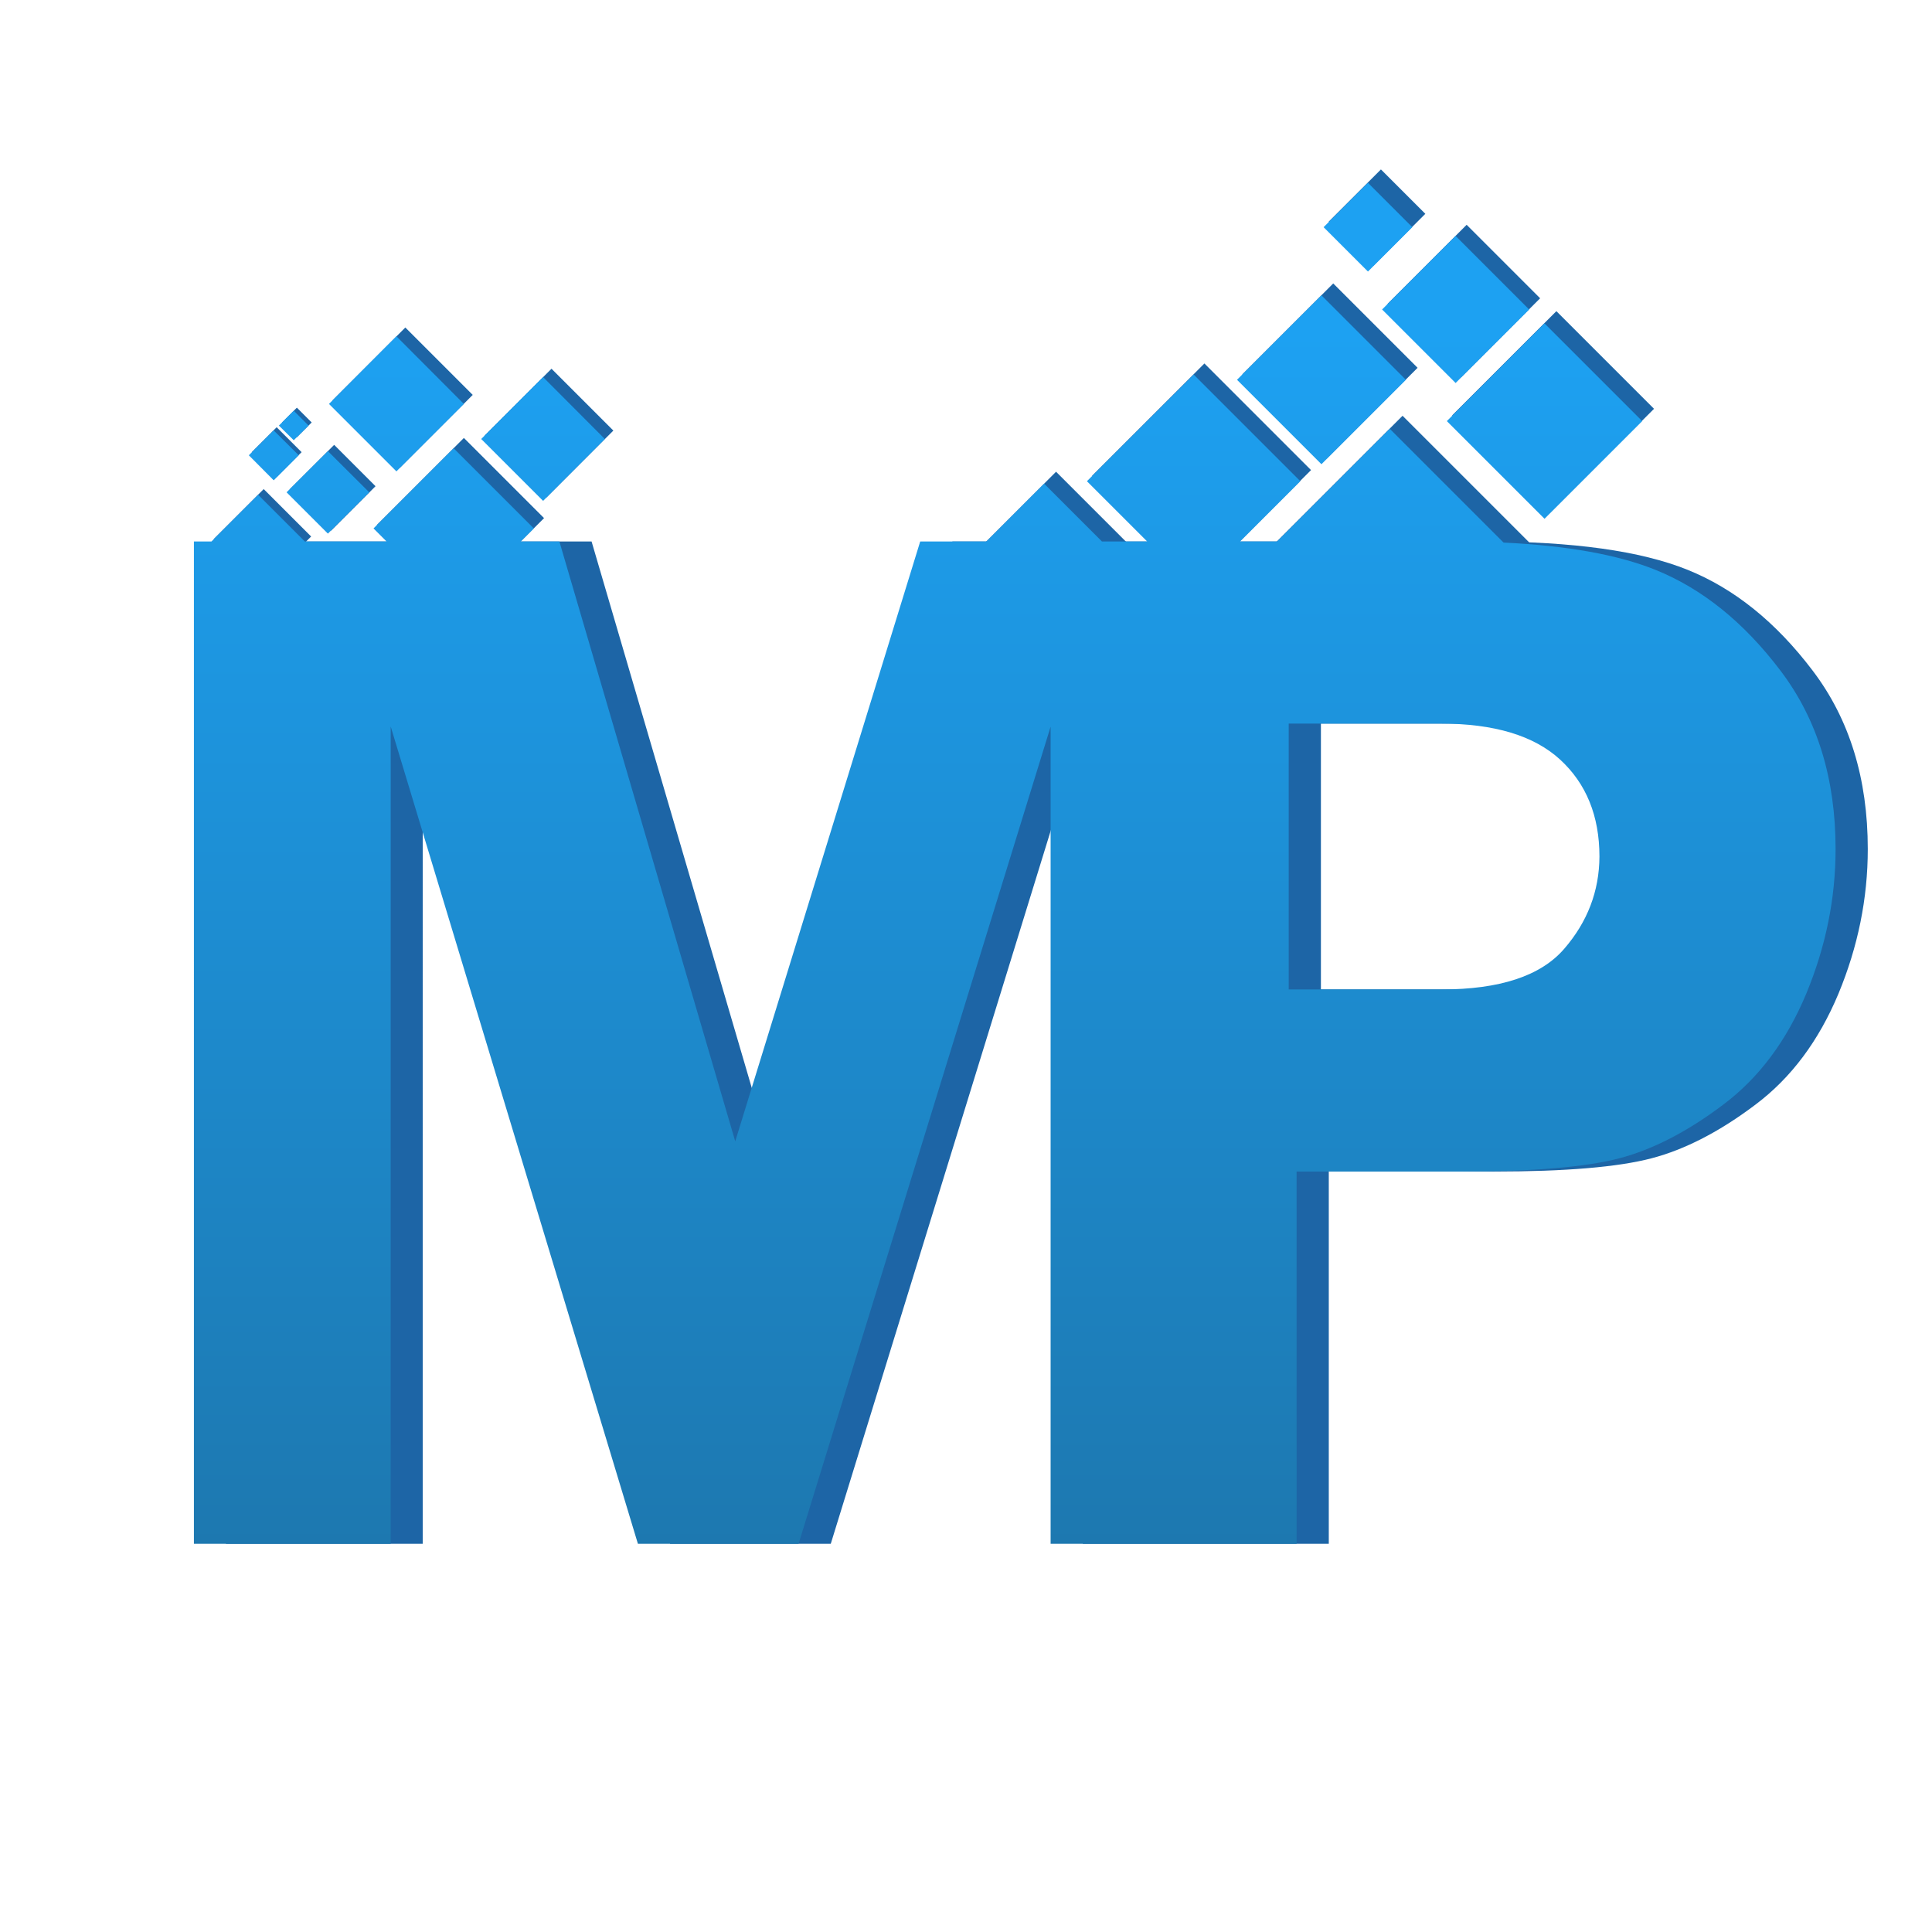<?xml version="1.0" encoding="utf-8"?>
<!-- Generator: Adobe Illustrator 25.4.1, SVG Export Plug-In . SVG Version: 6.00 Build 0)  -->
<svg version="1.1" id="Capa_1" xmlns="http://www.w3.org/2000/svg" xmlns:xlink="http://www.w3.org/1999/xlink" x="0px" y="0px"
	 viewBox="0 0 1080 1080" style="enable-background:new 0 0 1080 1080;" xml:space="preserve">
<style type="text/css">
	.st0{fill:#1D65A6;}
	.st1{fill:url(#SVGID_1_);}
	.st2{fill:url(#SVGID_00000128470646188400908450000011167147839603305622_);}
	.st3{fill:url(#SVGID_00000010304913706113090720000004310749391213949111_);}
	.st4{fill:url(#SVGID_00000166671634774662010570000017344587442701542304_);}
	.st5{fill:url(#SVGID_00000116206230987137568170000016787012589584936873_);}
	.st6{fill:url(#SVGID_00000163050084982198817540000017013153267852113795_);}
	.st7{fill:url(#SVGID_00000131362758096173959200000011436199840882061727_);}
	.st8{fill:url(#SVGID_00000119829913482491990280000001535668343511438208_);}
	.st9{fill:url(#SVGID_00000044871276177476129370000004490587162078397351_);}
	.st10{fill:url(#SVGID_00000169538098811581040330000010237573421173971602_);}
</style>
<rect x="127.9" y="280.9" transform="matrix(0.707 0.707 -0.707 0.707 255.581 -15.623)" class="st0" width="37.5" height="39.5"/>
<rect x="169.6" y="255.1" transform="matrix(0.707 0.707 -0.707 0.707 247.25 -51.589)" class="st0" width="32.7" height="35.2"/>
<rect x="144.8" y="243" transform="matrix(0.707 0.707 -0.707 0.707 224.093 -35.346)" class="st0" width="19.7" height="19.7"/>
<rect x="160.1" y="230.3" transform="matrix(0.707 0.707 -0.707 0.707 215.586 -48.13)" class="st0" width="11.7" height="11.7"/>
<rect x="546.4" y="280.5" transform="matrix(0.707 0.707 -0.707 0.707 402.347 -320.92)" class="st0" width="84.3" height="89.5"/>
<rect x="731.9" y="252.4" transform="matrix(0.707 0.707 -0.707 0.707 445.034 -463.485)" class="st0" width="100.2" height="106.2"/>
<rect x="629.6" y="220.1" transform="matrix(0.707 0.707 -0.707 0.707 383.759 -397.559)" class="st0" width="84.3" height="88.8"/>
<rect x="710.2" y="171.6" transform="matrix(0.707 0.707 -0.707 0.707 364.496 -464.987)" class="st0" width="66.7" height="71.9"/>
<rect x="829.6" y="189.3" transform="matrix(0.707 0.707 -0.707 0.707 417.334 -546.422)" class="st0" width="77.2" height="82.4"/>
<rect x="789.3" y="137.1" transform="matrix(0.707 0.707 -0.707 0.707 358.757 -529.298)" class="st0" width="58.1" height="62.6"/>
<rect x="752.3" y="101.2" transform="matrix(0.707 0.707 -0.707 0.707 311.621 -508.714)" class="st0" width="35.1" height="41.3"/>
<path class="st0" d="M1013.3,374.9c-20.5-27.1-43.9-45.9-70-56.4c-26.1-10.5-63.8-15.8-113.1-15.8h-92.8h-128h-77L429,638
	l-98.3-335.3H126.3V863h110V406.1L374.6,863h89.8l140.9-456.8V863h4.1h128h5.4V654.9h92.4c39.9,0,69.3-2.5,88-7.4
	c18.7-4.9,38.1-14.9,58.1-30c20-15,35.4-35.7,46.4-62c10.9-26.3,16.4-53.2,16.4-80.9C1044.1,435.3,1033.9,402,1013.3,374.9z
	 M892.3,530.5c-13.1,15.1-36,22.6-68.5,22.6h-85.4V404.5h85c29.8,0,52.1,6.7,66.7,20.1c14.6,13.4,22,31.5,22,54.2
	C912,498.2,905.4,515.4,892.3,530.5z"/>
<rect x="225.7" y="257.2" transform="matrix(0.707 0.707 -0.707 0.707 281.578 -96.597)" class="st0" width="63.4" height="68.8"/>
<rect x="198.4" y="193.5" transform="matrix(0.707 0.707 -0.707 0.707 223.116 -94)" class="st0" width="53.3" height="57.7"/>
<rect x="282.5" y="215.7" transform="matrix(0.707 0.707 -0.707 0.707 261.072 -146.102)" class="st0" width="48.9" height="52.9"/>
<g>
	<linearGradient id="SVGID_1_" gradientUnits="userSpaceOnUse" x1="567.229" y1="185.75" x2="567.229" y2="965.376">
		<stop  offset="0" style="stop-color:#1DA1F2"/>
		<stop  offset="1" style="stop-color:#1D72A6"/>
	</linearGradient>
	<path class="st1" d="M995.3,374.9c-20.5-27.1-43.9-45.9-70-56.4c-20.9-8.4-49.2-13.5-84.8-15.2l-63.6-63.6l-63,63h-20.7l33.7-33.7
		l-59.6-59.6L607.6,269l33.7,33.7H616l-32.3-32.3l-32.3,32.3h-37L411,638l-98.3-335.3h-21.6l7.3-7.3l-44.8-44.8l-44.8,44.8l7.3,7.3
		h-45.7l-26.1-26.1l-26.1,26.1h-9.8V863h110V406.1L356.6,863h89.8l140.9-456.8V863h4.1h128h5.4V654.9h92.4c39.9,0,69.3-2.5,88-7.4
		c18.7-4.9,38.1-14.9,58.1-30c20-15,35.4-35.7,46.4-62c10.9-26.3,16.4-53.2,16.4-80.9C1026.1,435.3,1015.9,402,995.3,374.9z
		 M874.3,530.5c-13.1,15.1-36,22.6-68.5,22.6h-85.4V404.5h85c29.8,0,52.1,6.7,66.7,20.1c14.6,13.4,22,31.5,22,54.2
		C894,498.2,887.4,515.4,874.3,530.5z"/>
	
		<linearGradient id="SVGID_00000107554157511392969170000017428348899054753191_" gradientUnits="userSpaceOnUse" x1="183.313" y1="185.75" x2="183.313" y2="965.376">
		<stop  offset="0" style="stop-color:#1DA1F2"/>
		<stop  offset="1" style="stop-color:#1D72A6"/>
	</linearGradient>
	<polygon style="fill:url(#SVGID_00000107554157511392969170000017428348899054753191_);" points="183.3,298.3 206.4,275.2 
		183.3,252.2 160.2,275.2 	"/>
	
		<linearGradient id="SVGID_00000078006839524992119060000011651559974733464984_" gradientUnits="userSpaceOnUse" x1="153.026" y1="185.75" x2="153.026" y2="965.376">
		<stop  offset="0" style="stop-color:#1DA1F2"/>
		<stop  offset="1" style="stop-color:#1D72A6"/>
	</linearGradient>
	<polygon style="fill:url(#SVGID_00000078006839524992119060000011651559974733464984_);" points="167,254.5 153,240.6 139.1,254.5 
		153,268.5 	"/>
	
		<linearGradient id="SVGID_00000000183384410598869000000001820910297693390477_" gradientUnits="userSpaceOnUse" x1="164.203" y1="185.75" x2="164.203" y2="965.376">
		<stop  offset="0" style="stop-color:#1DA1F2"/>
		<stop  offset="1" style="stop-color:#1D72A6"/>
	</linearGradient>
	<polygon style="fill:url(#SVGID_00000000183384410598869000000001820910297693390477_);" points="172.5,237.9 164.2,229.6 
		155.9,237.9 164.2,246.1 	"/>
	
		<linearGradient id="SVGID_00000095319553491112478560000015036358526069486210_" gradientUnits="userSpaceOnUse" x1="738.72" y1="185.75" x2="738.72" y2="965.376">
		<stop  offset="0" style="stop-color:#1DA1F2"/>
		<stop  offset="1" style="stop-color:#1D72A6"/>
	</linearGradient>
	<polygon style="fill:url(#SVGID_00000095319553491112478560000015036358526069486210_);" points="785.9,212.3 738.7,165.1 
		691.5,212.3 738.7,259.5 	"/>
	
		<linearGradient id="SVGID_00000134209661191256214710000007783322909921139373_" gradientUnits="userSpaceOnUse" x1="863.415" y1="185.75" x2="863.415" y2="965.376">
		<stop  offset="0" style="stop-color:#1DA1F2"/>
		<stop  offset="1" style="stop-color:#1D72A6"/>
	</linearGradient>
	<polygon style="fill:url(#SVGID_00000134209661191256214710000007783322909921139373_);" points="863.4,290 918,235.4 863.4,180.8 
		808.8,235.4 	"/>
	
		<linearGradient id="SVGID_00000044177443926224215880000012481441785061585547_" gradientUnits="userSpaceOnUse" x1="813.71" y1="185.75" x2="813.71" y2="965.376">
		<stop  offset="0" style="stop-color:#1DA1F2"/>
		<stop  offset="1" style="stop-color:#1D72A6"/>
	</linearGradient>
	<polygon style="fill:url(#SVGID_00000044177443926224215880000012481441785061585547_);" points="813.7,214.1 854.8,173 
		813.7,131.9 772.6,173 	"/>
	
		<linearGradient id="SVGID_00000021817080678222106070000015562461435862044032_" gradientUnits="userSpaceOnUse" x1="764.699" y1="185.75" x2="764.699" y2="965.376">
		<stop  offset="0" style="stop-color:#1DA1F2"/>
		<stop  offset="1" style="stop-color:#1D72A6"/>
	</linearGradient>
	<polygon style="fill:url(#SVGID_00000021817080678222106070000015562461435862044032_);" points="789.5,127 764.7,102.2 739.9,127 
		764.7,151.8 	"/>
	
		<linearGradient id="SVGID_00000104684374383070900220000007739268772805418374_" gradientUnits="userSpaceOnUse" x1="221.589" y1="185.75" x2="221.589" y2="965.376">
		<stop  offset="0" style="stop-color:#1DA1F2"/>
		<stop  offset="1" style="stop-color:#1D72A6"/>
	</linearGradient>
	<polygon style="fill:url(#SVGID_00000104684374383070900220000007739268772805418374_);" points="259.3,225.8 221.6,188 
		183.9,225.8 221.6,263.5 	"/>
	
		<linearGradient id="SVGID_00000118365979694685176450000001354741343279094970_" gradientUnits="userSpaceOnUse" x1="303.586" y1="185.75" x2="303.586" y2="965.376">
		<stop  offset="0" style="stop-color:#1DA1F2"/>
		<stop  offset="1" style="stop-color:#1D72A6"/>
	</linearGradient>
	<polygon style="fill:url(#SVGID_00000118365979694685176450000001354741343279094970_);" points="338.1,245.4 303.6,210.8 
		269,245.4 303.6,280 	"/>
</g>
</svg>
